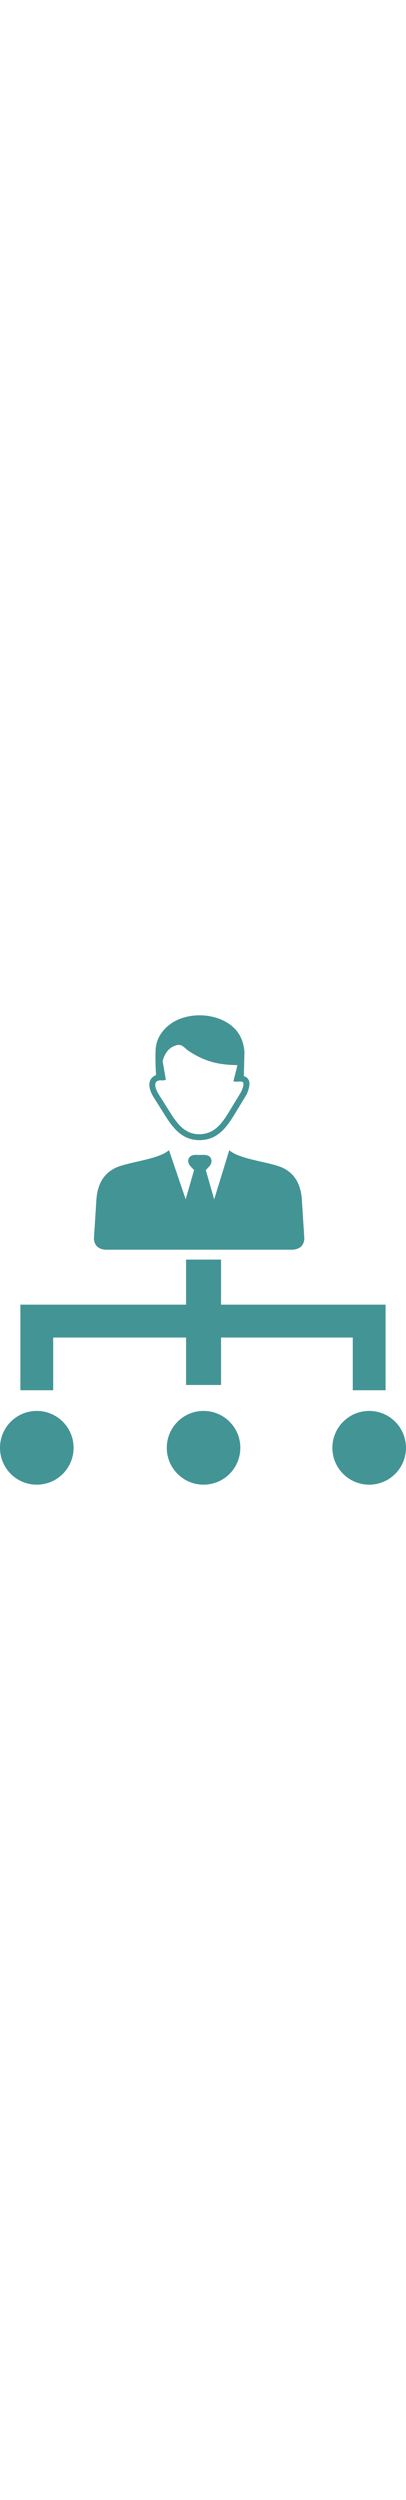 <?xml version="1.0" encoding="utf-8"?><svg width="20" version="1.1" id="Layer_1" xmlns="http://www.w3.org/2000/svg" xmlns:xlink="http://www.w3.org/1999/xlink" x="0px" y="0px" viewBox="0 0 106.53 122.88" style="enable-background:new 0 0 106.53 122.88" xml:space="preserve"><style type="text/css">.st0{fill-rule:evenodd;clip-rule:evenodd;}</style><g><path fill="#439495" class="st0" d="M42.09,16.99c0.43,0.12,0.91,0.07,1.43-0.13l-0.85-4.86c0.32-1.22,0.81-2.17,1.46-2.87 c0.68-0.73,1.53-1.18,2.54-1.38C48,7.65,48.4,8.63,49.74,9.49c4.08,2.6,7.52,3.48,12.56,3.55l-1.04,4.2 c0.33,0.14,0.73,0.18,1.13,0.11c0.81-0.07,1.3,0,1.42,0.26c0.19,0.38,0.02,1.17-0.55,2.45l-2.75,4.53 c-1.02,1.68-2.06,3.37-3.37,4.59c-1.25,1.17-2.79,1.95-4.9,1.95c-1.94,0-3.42-0.76-4.63-1.86c-1.27-1.16-2.29-2.74-3.27-4.3 l-2.45-3.89l0,0l-0.01-0.02c-0.74-1.11-1.13-2.06-1.15-2.79c-0.01-0.24,0.03-0.45,0.11-0.62c0.07-0.15,0.18-0.27,0.32-0.37 C41.39,17.13,41.69,17.03,42.09,16.99L42.09,16.99z M44.34,35.3l4.38,12.87l2.2-7.64l-1.08-1.18c-0.49-0.71-0.59-1.33-0.32-1.86 c0.58-1.16,1.79-0.94,2.92-0.94c1.18,0,2.64-0.22,3.02,1.26c0.12,0.5-0.03,1.01-0.38,1.55l-1.08,1.18l2.2,7.64l3.96-12.87 c2.86,2.57,11.32,3.09,14.47,4.84c1,0.56,1.89,1.26,2.62,2.22c1.1,1.45,1.77,3.34,1.95,5.75l0.66,10.41 c-0.16,1.7-1.12,2.68-3.02,2.83H52.45H27.66c-1.9-0.14-2.86-1.12-3.02-2.83l0.66-10.41c0.18-2.4,0.86-4.3,1.96-5.75 c0.72-0.96,1.62-1.66,2.62-2.22C33.02,38.39,41.48,37.87,44.34,35.3L44.34,35.3z M58,63.95v11.8h43.17v5.59v3.02v13.8h-8.61v-13.8 H58v12.42h-9.18V84.36H13.96v13.8H5.35v-13.8v-3.02v-5.59h43.47v-11.8H58L58,63.95z M96.87,103.57c5.33,0,9.65,4.32,9.65,9.66 s-4.32,9.65-9.65,9.65c-5.33,0-9.66-4.32-9.66-9.65S91.54,103.57,96.87,103.57L96.87,103.57z M9.65,103.57 c5.33,0,9.66,4.32,9.66,9.66s-4.32,9.65-9.66,9.65S0,118.56,0,113.22S4.32,103.57,9.65,103.57L9.65,103.57z M53.41,103.57 c5.33,0,9.65,4.32,9.65,9.66s-4.32,9.65-9.65,9.65c-5.33,0-9.65-4.32-9.65-9.65S48.08,103.57,53.41,103.57L53.41,103.57z M63.99,15.91l0.15-6.26c-0.18-2.58-1.04-4.52-2.39-5.99c-3.33-3.61-9.56-4.54-14.26-2.84c-0.79,0.29-1.54,0.65-2.22,1.08 c-1.94,1.24-3.51,3.03-4.13,5.27c-0.15,0.53-0.25,1.06-0.3,1.58c-0.1,2.19-0.04,4.81,0.11,6.9c-0.23,0.09-0.45,0.19-0.64,0.32 c-0.39,0.26-0.68,0.61-0.87,1.01c-0.18,0.39-0.26,0.83-0.25,1.31c0.03,1.02,0.5,2.25,1.4,3.6l2.45,3.89 c1.03,1.64,2.12,3.32,3.54,4.62c1.48,1.35,3.28,2.27,5.68,2.28c2.57,0.01,4.44-0.94,5.97-2.37c1.46-1.37,2.56-3.15,3.64-4.92 l2.79-4.59c0.02-0.03,0.03-0.06,0.05-0.09l0,0c0.77-1.75,0.93-2.98,0.53-3.8C64.97,16.41,64.56,16.08,63.99,15.91L63.99,15.91z"/></g></svg>
